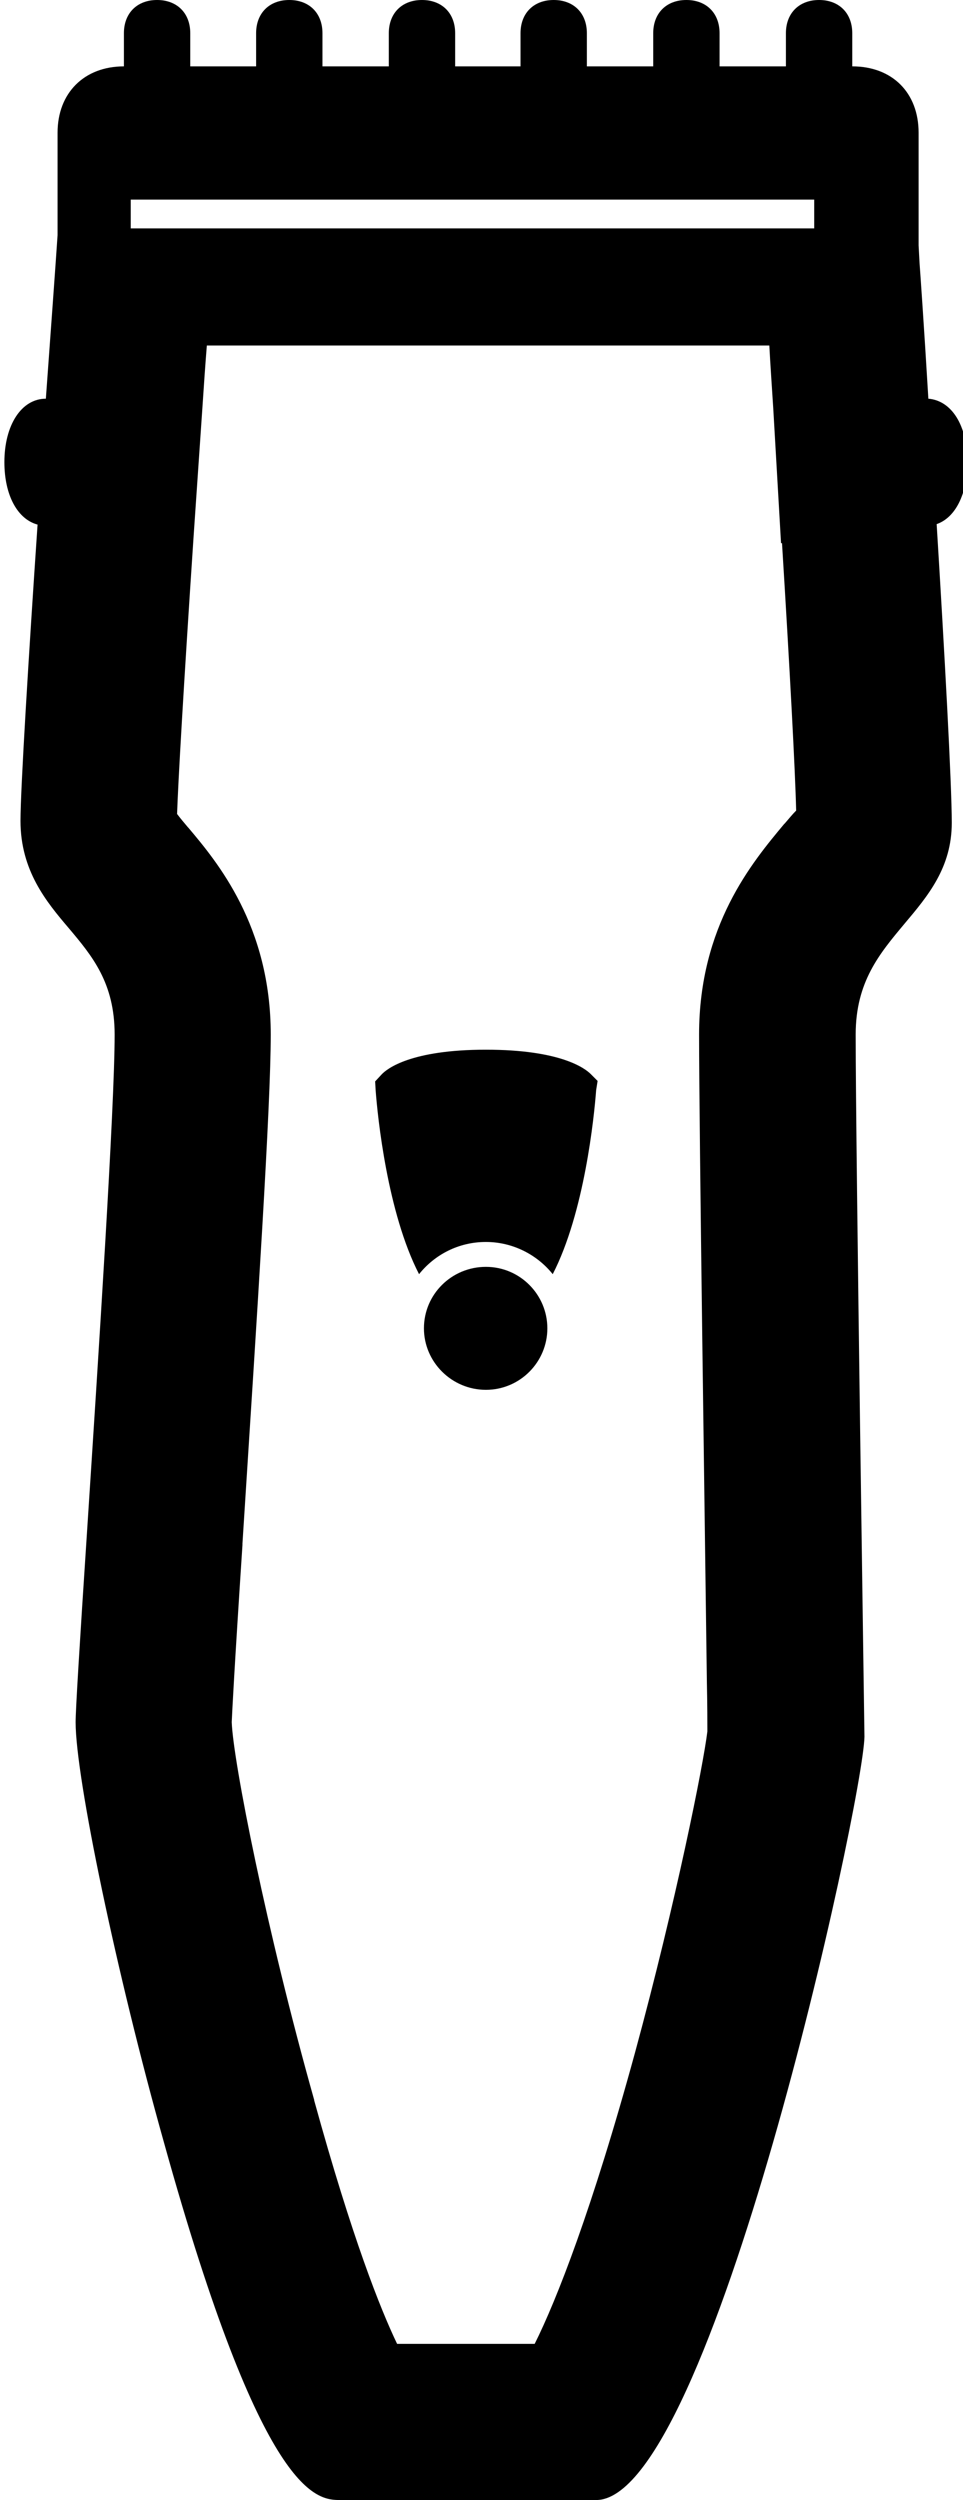 <?xml version="1.0" encoding="utf-8"?>
<!-- Generator: Adobe Illustrator 21.1.0, SVG Export Plug-In . SVG Version: 6.00 Build 0)  -->
<svg version="1.1" id="Layer_1" xmlns="http://www.w3.org/2000/svg" xmlns:xlink="http://www.w3.org/1999/xlink" x="0px" y="0px"
	 viewBox="0 0 197.4 512.3" style="enable-background:new 0 0 197.4 512.3;" xml:space="preserve">
<g>
	<path d="M198.3,94.7c0-7.5-3.2-12.6-8-13c-0.9-15.1-1.7-26.4-1.8-27.7l-0.2-3.7V27.2c0-8.2-5.4-13.6-13.6-13.6V6.8
		c0-4.1-2.7-6.8-6.8-6.8c-4.1,0-6.8,2.7-6.8,6.8v6.8h-13.6V6.8c0-4.1-2.7-6.8-6.8-6.8c-4.1,0-6.8,2.7-6.8,6.8v6.8h-13.6V6.8
		c0-4.1-2.7-6.8-6.8-6.8c-4.1,0-6.8,2.7-6.8,6.8v6.8H93.3V6.8c0-4.1-2.7-6.8-6.8-6.8c-4.1,0-6.8,2.7-6.8,6.8v6.8H66.1V6.8
		c0-4.1-2.7-6.8-6.8-6.8c-4.1,0-6.8,2.7-6.8,6.8v6.8H39V6.8C39,2.7,36.3,0,32.2,0c-4.1,0-6.8,2.7-6.8,6.8v6.8
		c-8.1,0-13.6,5.4-13.6,13.6v21L11.4,54c-0.1,1.4-0.9,12.7-2,27.7c-5,0-8.5,5.4-8.5,13c0,6.8,2.7,11.7,6.8,12.8
		c-1.8,26.5-3.5,54.2-3.5,60.7c0,10.2,5.3,16.6,9.9,22c4.8,5.7,9.4,11.2,9.4,21.8c0,14.9-3.3,65.6-5.7,102.5
		c-1.5,22.8-2.3,35.9-2.3,38.4c0,11.4,8.4,51.6,18.1,86.1c20.3,73.1,31.4,73.3,36.2,73.3h52.4c23.6,0,54.7-143,55-156.4
		c0-1.2-1.8-120.8-1.8-143.9c0-10.8,4.9-16.6,10-22.7c4.8-5.7,9.7-11.5,9.7-20.7c0-7.9-1.5-35.2-3.1-61.2
		C195.8,106.1,198.3,101.3,198.3,94.7z M160.9,168.7L160.9,168.7L160.9,168.7l-0.2,0.2c-6.5,7.8-17.4,20.8-17.4,43.1
		c0,19,1.2,101.7,1.6,132.8c0.1,4.7,0.1,8.2,0.1,10c-0.8,6.7-6.4,34.8-14.8,65.7c-8.8,32.2-16.1,50.8-20.6,59.8H81.4
		c-3.4-7.1-9.2-21.6-17-49.9l0-0.1c-9.8-34.8-16.6-69.4-16.9-77.4c0.1-2.2,0.5-10.4,2.2-36.3l0-0.3c3.1-48.4,5.8-89.6,5.8-104.3
		c0-22.3-11-35.4-16.9-42.4l-0.1-0.1c-0.6-0.7-1.6-1.9-2.2-2.7c0.2-6.2,1.3-25.6,3.4-57.1l1.8-26.3l0,0c0.3-4.6,0.6-8.9,0.9-12.6
		h115.3c0.2,3.8,0.5,8.1,0.8,12.8l1.6,27.7l0.2,0c1.6,25.9,2.7,46.5,2.9,54.8C162.4,166.9,161.6,167.9,160.9,168.7z M166.9,46.8
		H26.8v-5.9h140.1V46.8z"/>
	<path d="M99.6,259.6c-7,0-12.7,5.6-12.7,12.6c0,6.9,5.7,12.6,12.7,12.6s12.6-5.7,12.6-12.6C112.2,265.3,106.6,259.6,99.6,259.6z"/>
	<path d="M99.6,215.1c-15.4,0-20.3,3.9-21.4,5.1l-1.3,1.4l0.1,1.8c0.4,5.4,2.4,25.1,8.9,37.7c3.2-4,8.1-6.6,13.7-6.6
		c5.5,0,10.5,2.6,13.7,6.6c6.5-12.6,8.5-32.3,8.9-37.7l0.3-1.9l-1.4-1.4C119.9,218.9,114.9,215.1,99.6,215.1z"/>
</g>
</svg>

